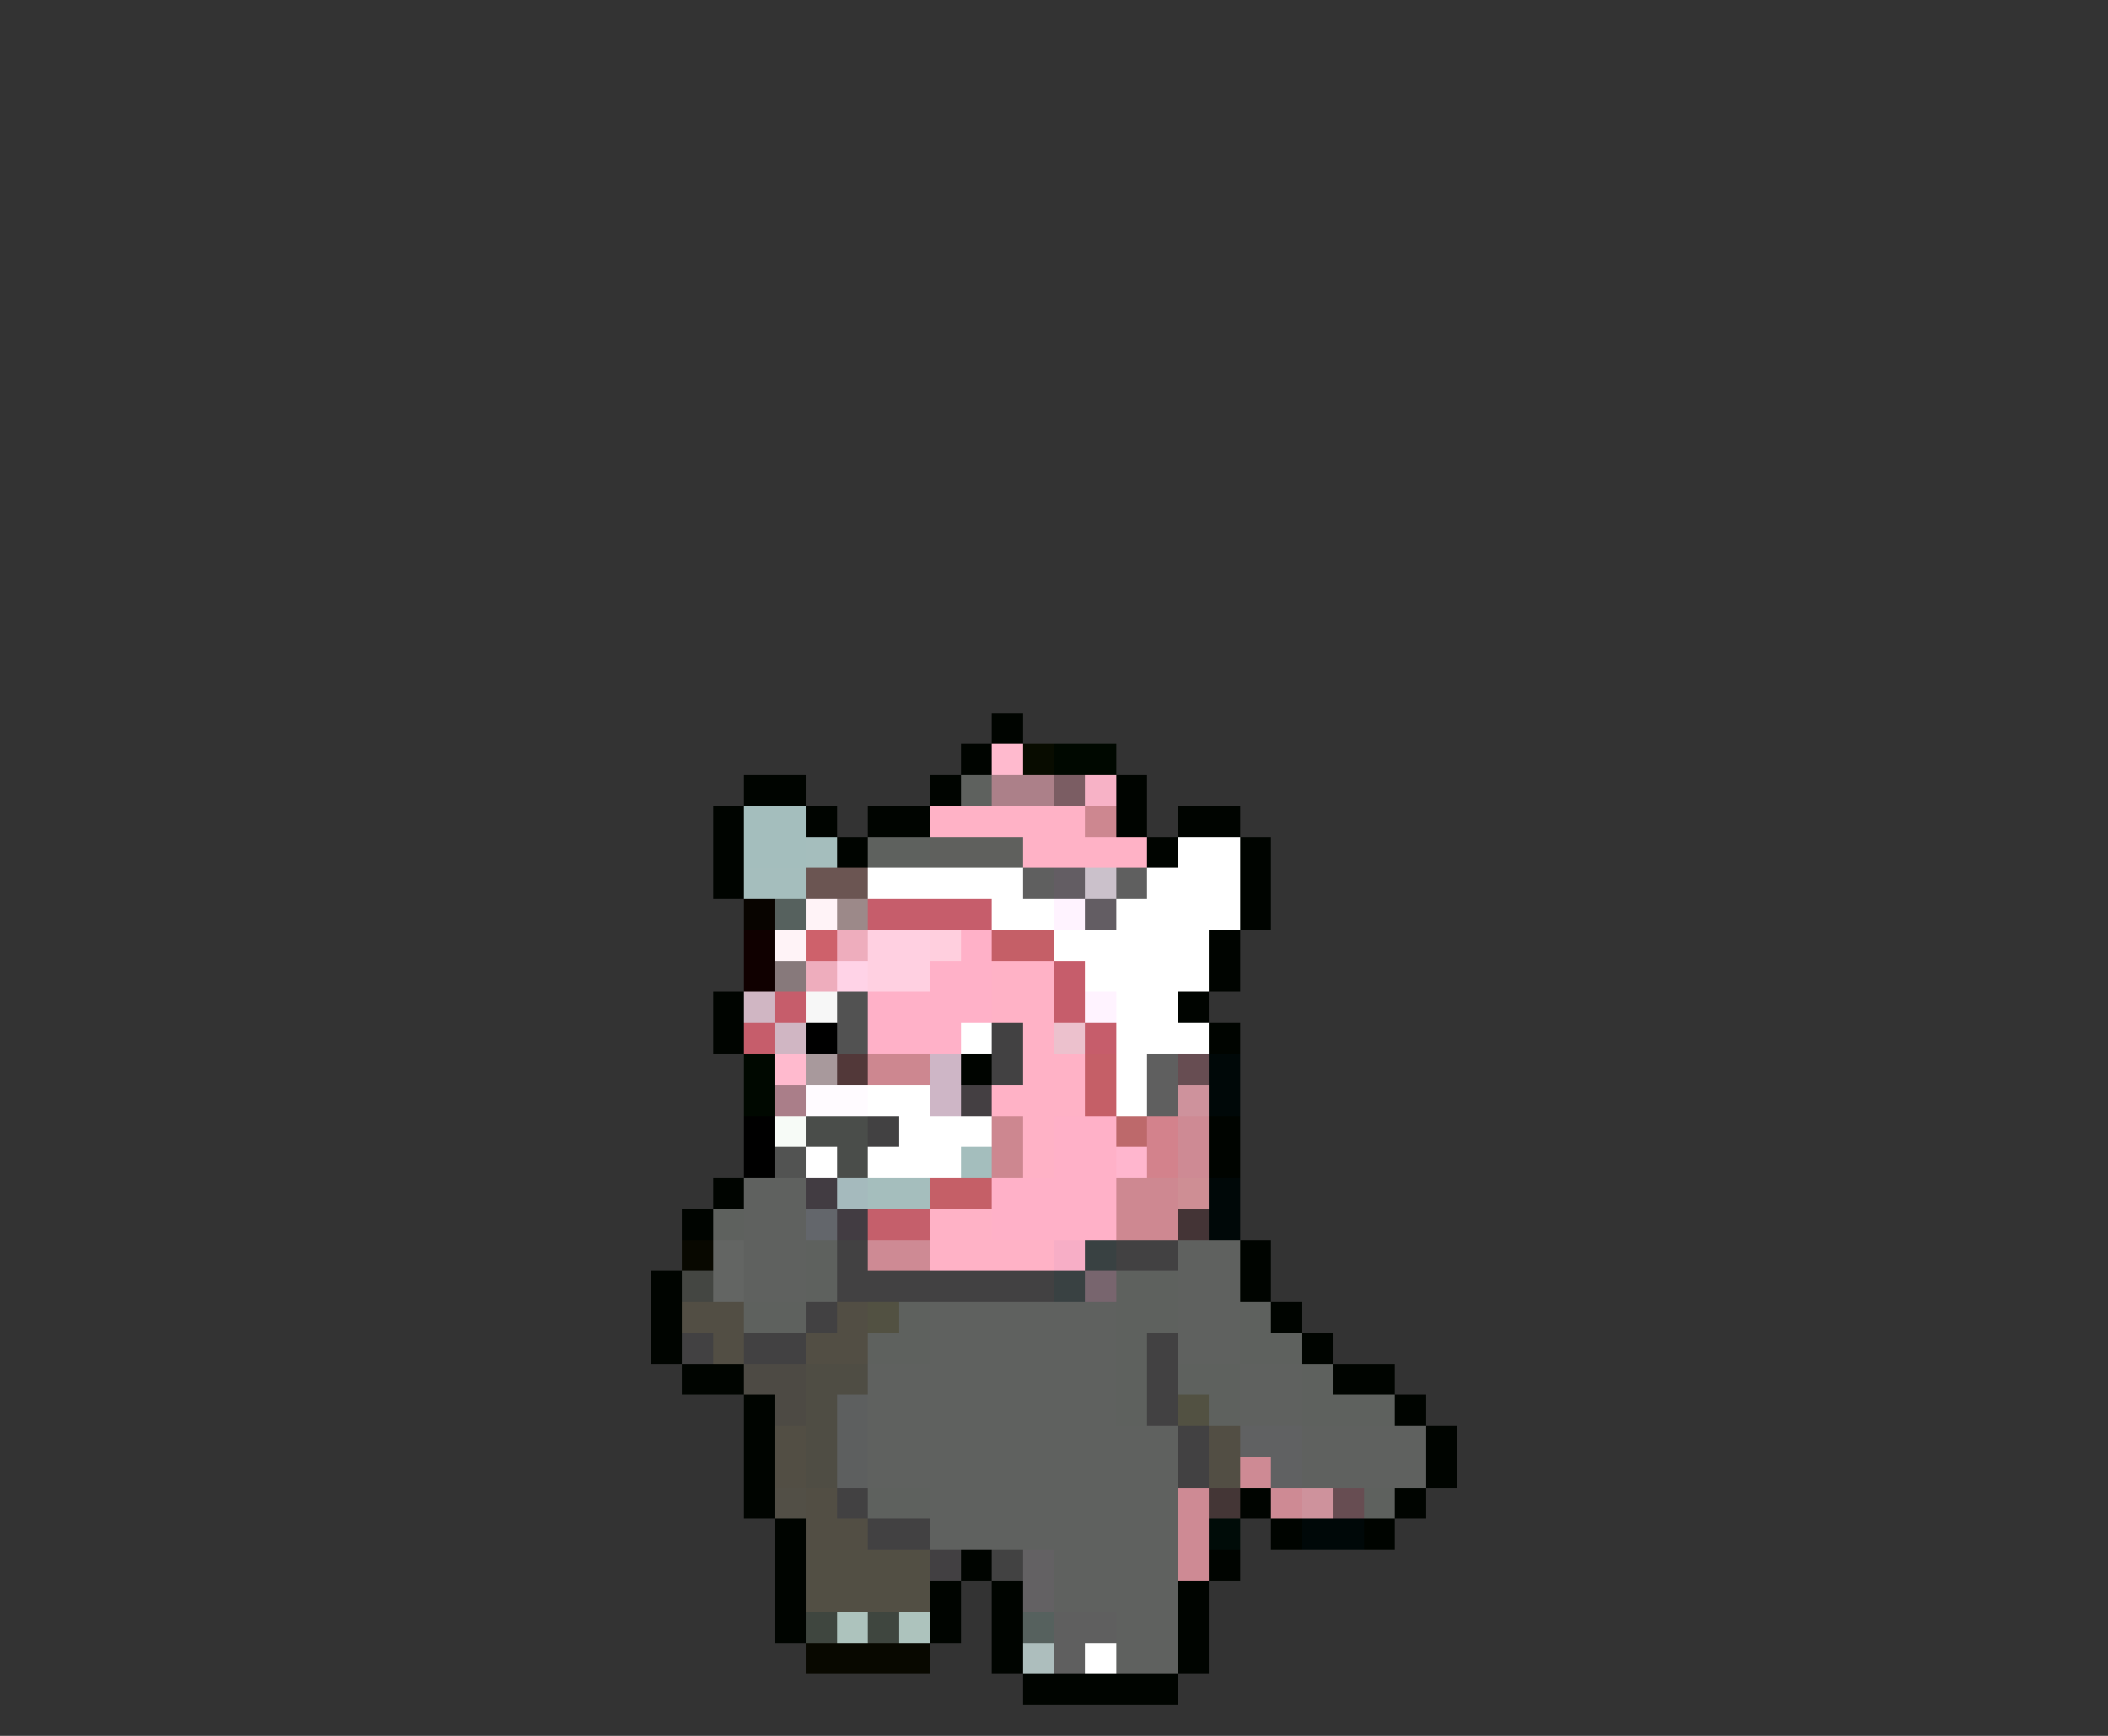 <svg xmlns="http://www.w3.org/2000/svg" viewBox="0 -0.5 68 56" shape-rendering="crispEdges">
<rect x="0" y="-0.5" width="68" height="56" fill="#333333" stroke="none"/>
<path stroke="#000400" d="M32 23h1M31 24h1M24 25h2M30 25h1M36 25h1M23 26h1M26 26h1M28 26h2M36 26h1M38 26h2M23 27h1M27 27h1M37 27h1M40 27h1M23 28h1M40 28h1M40 29h1M39 30h1M39 31h1M23 32h1M38 32h1M23 33h1M39 33h1M31 34h1M39 36h1M39 37h1M23 38h1M22 39h1M40 40h1M21 41h1M40 41h1M21 42h1M41 42h1M21 43h1M42 43h1M22 44h2M43 44h2M24 45h1M45 45h1M24 46h1M46 46h1M24 47h1M46 47h1M24 48h1M40 48h1M45 48h1M25 49h1M41 49h1M44 49h1M25 50h1M31 50h1M39 50h1M25 51h1M30 51h1M32 51h1M38 51h1M25 52h1M30 52h1M32 52h1M38 52h1M32 53h1M38 53h1M33 54h5" />
<path stroke="#ffbace" d="M32 24h1M25 34h1" />
<path stroke="#080c00" d="M33 24h1" />
<path stroke="#000800" d="M34 24h2M24 34h1M24 35h1" />
<path stroke="#5e615e" d="M31 25h1M28 27h2M23 39h1M26 40h1M26 41h1M36 41h2M24 42h2M29 42h1M36 42h2M40 42h1M28 43h2M36 43h1M40 43h2M36 44h1M38 44h2M42 44h1M36 45h1M39 45h1M42 45h3M28 48h2M44 48h1" />
<path stroke="#ac8089" d="M32 25h2" />
<path stroke="#7b5d63" d="M34 25h1" />
<path stroke="#f7b2c6" d="M35 25h1" />
<path stroke="#a4bebd" d="M24 26h2M24 27h2M31 37h1" />
<path stroke="#ffb2c6" d="M30 26h5M33 27h4M32 31h2M32 32h2M33 33h1M33 34h2M32 35h3M33 36h1M33 37h1M30 39h2M30 40h4" />
<path stroke="#cd8790" d="M35 26h1M28 34h2M32 36h1M32 37h1" />
<path stroke="#a5bebd" d="M26 27h1M24 28h2M28 38h2" />
<path stroke="#5f605d" d="M30 27h3" />
<path stroke="#ffffff" d="M38 27h2M28 28h5M37 28h3M32 29h2M36 29h4M34 30h5M35 31h4M36 32h2M31 33h1M36 33h3M36 34h1M28 35h2M36 35h1M29 36h3M26 37h1M28 37h3M35 53h1" />
<path stroke="#6b5552" d="M26 28h2" />
<path stroke="#5f5f5f" d="M33 28h1M36 28h1M37 34h1M37 35h1M34 52h2M34 53h1" />
<path stroke="#635d63" d="M34 28h1M35 29h1" />
<path stroke="#cbc1cb" d="M35 28h1" />
<path stroke="#080400" d="M24 29h1" />
<path stroke="#56615e" d="M25 29h1M33 52h1" />
<path stroke="#fff3f7" d="M26 29h1M25 30h1" />
<path stroke="#9c8989" d="M27 29h1" />
<path stroke="#c65d6b" d="M28 29h4M34 31h1M25 32h1M34 32h1M24 33h1M35 33h1" />
<path stroke="#fff3ff" d="M34 29h1M35 32h1" />
<path stroke="#100000" d="M24 30h1M24 31h1" />
<path stroke="#ce616b" d="M26 30h1" />
<path stroke="#eeadbd" d="M27 30h1M26 31h1" />
<path stroke="#ffd0e1" d="M28 30h2M28 31h2" />
<path stroke="#ffcfde" d="M30 30h1" />
<path stroke="#ffb1c8" d="M31 30h1M30 31h2M28 32h4M28 33h3M34 36h2M34 37h2M32 38h4M32 39h4" />
<path stroke="#c55f67" d="M32 30h2M35 34h1M35 35h1M30 38h2" />
<path stroke="#87797b" d="M25 31h1" />
<path stroke="#ffd3e7" d="M27 31h1" />
<path stroke="#d0b6c3" d="M24 32h1M25 33h1" />
<path stroke="#f7f7f7" d="M26 32h1" />
<path stroke="#525252" d="M27 32h1M27 33h1" />
<path stroke="#000000" d="M26 33h1M24 36h1M24 37h1" />
<path stroke="#424142" d="M32 33h1M32 34h1M28 36h1M27 40h1M36 40h2M27 41h7M26 42h1M22 43h1M24 43h2M37 43h1M37 44h1M37 45h1M38 46h1M38 47h1M27 48h1M28 49h2" />
<path stroke="#ecc1cd" d="M34 33h1" />
<path stroke="#a8999c" d="M26 34h1" />
<path stroke="#523839" d="M27 34h1" />
<path stroke="#ceb6c6" d="M30 34h1M30 35h1" />
<path stroke="#674d52" d="M38 34h1M43 48h1" />
<path stroke="#000808" d="M39 34h1M39 35h1M39 38h1M39 39h1M42 49h2" />
<path stroke="#aa7e89" d="M25 35h1" />
<path stroke="#fffbff" d="M26 35h2" />
<path stroke="#443f42" d="M31 35h1" />
<path stroke="#ce929c" d="M38 35h1M42 48h1" />
<path stroke="#f7fbf7" d="M25 36h1" />
<path stroke="#4a4d4a" d="M26 36h2M27 37h1" />
<path stroke="#bd696b" d="M36 36h1" />
<path stroke="#d3828c" d="M37 36h1M37 37h1" />
<path stroke="#ce8a94" d="M38 36h1M38 37h1M28 40h2M40 47h1M38 48h1M41 48h1M38 49h1M38 50h1" />
<path stroke="#525352" d="M25 37h1" />
<path stroke="#ffb6ce" d="M36 37h1" />
<path stroke="#5f615f" d="M24 38h2M24 39h2M24 40h2M38 40h2M24 41h2M38 41h2M30 42h6M38 42h2M30 43h6M38 43h2M28 44h8M40 44h2M28 45h8M40 45h2M28 46h10M42 46h4M28 47h10M42 47h4M30 48h8M30 49h8M34 50h4M34 51h4M36 52h2M36 53h2" />
<path stroke="#423c42" d="M26 38h1M27 39h1" />
<path stroke="#a5babd" d="M27 38h1" />
<path stroke="#ce8891" d="M36 38h2M36 39h2" />
<path stroke="#ce8e94" d="M38 38h1" />
<path stroke="#63666b" d="M26 39h1" />
<path stroke="#c55f6b" d="M28 39h2" />
<path stroke="#443436" d="M38 39h1" />
<path stroke="#080800" d="M22 40h1M26 53h4" />
<path stroke="#636563" d="M23 40h1M23 41h1" />
<path stroke="#f7aec6" d="M34 40h1" />
<path stroke="#394142" d="M35 40h1M34 41h1" />
<path stroke="#444642" d="M22 41h1" />
<path stroke="#78656e" d="M35 41h1" />
<path stroke="#524e44" d="M22 42h2M27 42h1M23 43h1M26 43h2M25 46h1M39 46h1M25 47h1M39 47h1M26 48h1M26 49h2" />
<path stroke="#525142" d="M28 42h1M38 45h1" />
<path stroke="#4d4a44" d="M24 44h2M25 45h1" />
<path stroke="#4f4d44" d="M26 44h2M26 45h1M26 46h1M26 47h1" />
<path stroke="#5d5f5f" d="M27 45h1M27 46h1M27 47h1" />
<path stroke="#606162" d="M40 46h2M41 47h1" />
<path stroke="#524f46" d="M25 48h1" />
<path stroke="#443636" d="M39 48h1" />
<path stroke="#000c08" d="M39 49h1" />
<path stroke="#524f44" d="M26 50h4M26 51h4" />
<path stroke="#424042" d="M30 50h1" />
<path stroke="#424242" d="M32 50h1" />
<path stroke="#636163" d="M33 50h1M33 51h1" />
<path stroke="#3f463f" d="M26 52h1M28 52h1" />
<path stroke="#adc3bd" d="M27 52h1M29 52h1" />
<path stroke="#adbebd" d="M33 53h1" />
</svg>